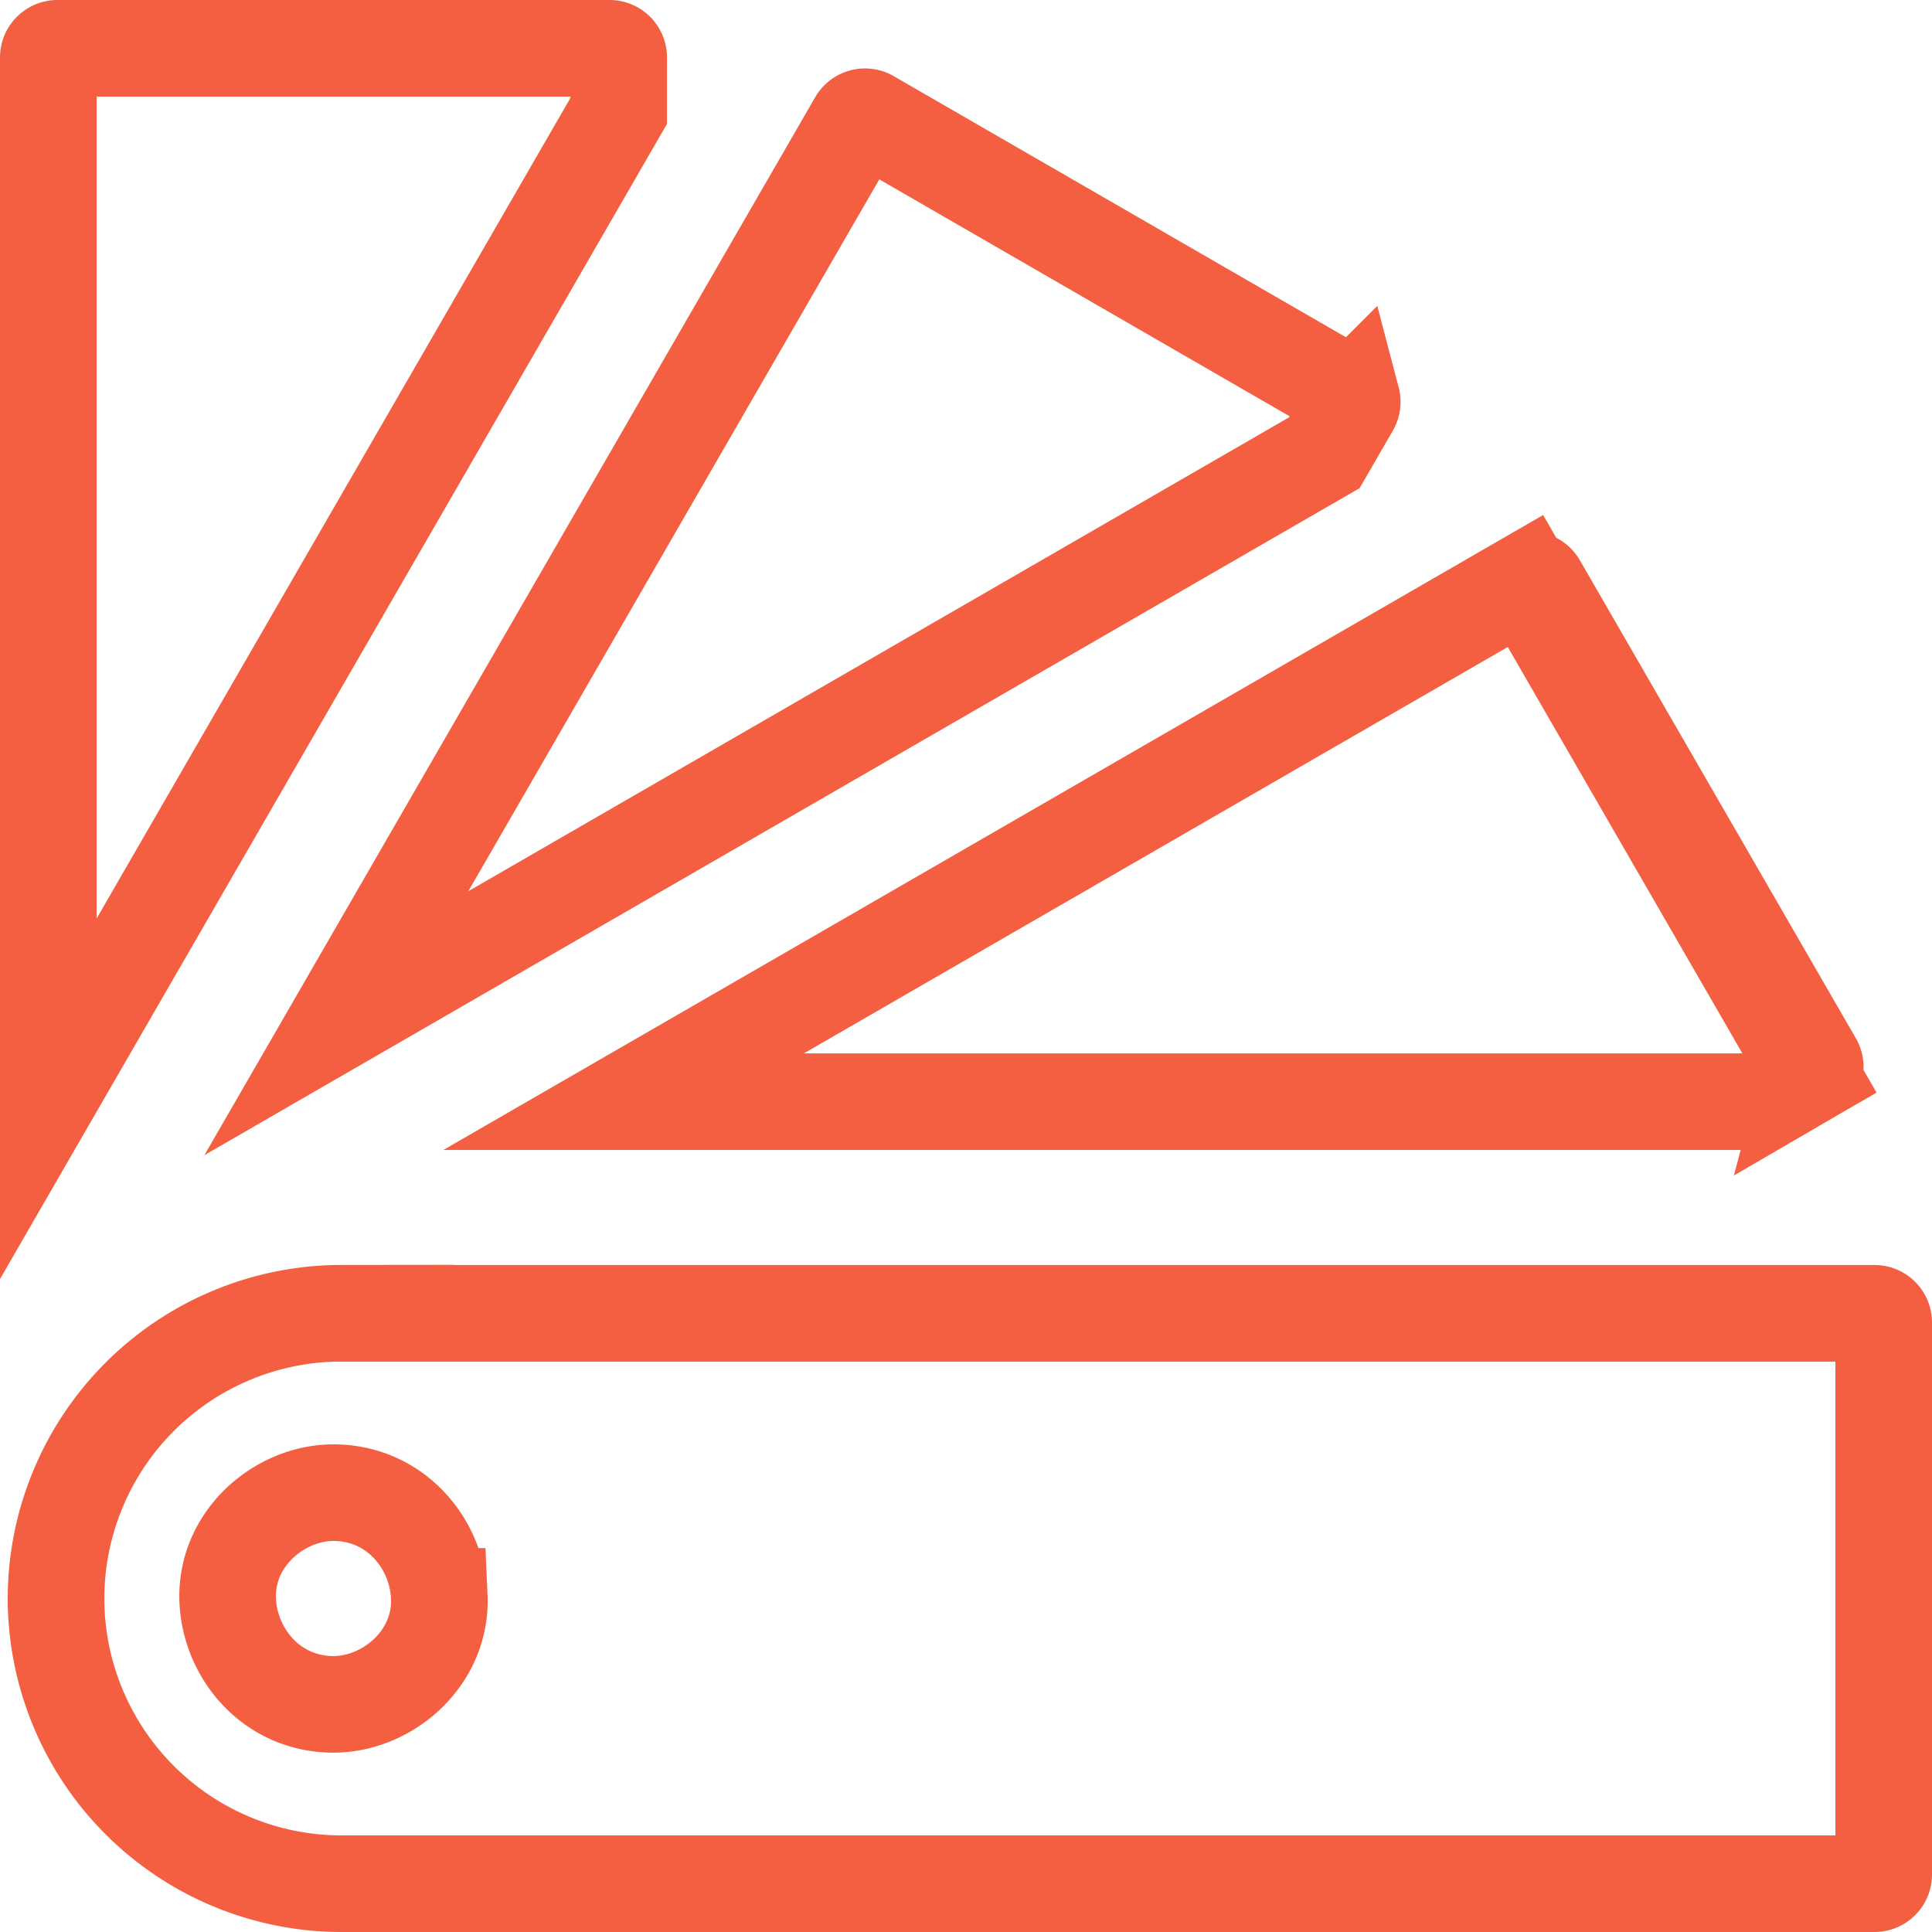 <svg width="30" height="30" fill="none" xmlns="http://www.w3.org/2000/svg"><path d="M.893.75h8.571c.08 0 .143.064.143.143v.83L.75 17.062V.893C.75.814.814.75.893.75zm20.1 5.454h0a.143.143 0 01-.015.109h0l-.415.718-15.34 8.857 8.085-14.004h0a.143.143 0 01.195-.052h0l7.423 4.286h0c.033.019.057.05.067.086zm2.694 2.818h0L9.683 17.107h17.714l.718-.415-4.428-7.67zm0 0a.143.143 0 01.195.052s0 0 0 0l4.286 7.423m-4.48-7.475l4.48 7.475m0 0a.143.143 0 01-.052.195l.052-.195zM6.82 24.788c-.037-.832-.69-1.61-1.642-1.61-.84 0-1.685.716-1.642 1.677h0c.038.832.69 1.61 1.642 1.61.841 0 1.686-.716 1.643-1.677zm0 0l-.749.034.75-.034s0 0 0 0zm-1.522-4.395h23.81c.078 0 .142.064.142.143v8.571a.143.143 0 01-.143.143H5.297A4.434 4.434 0 01.87 24.822a4.434 4.434 0 014.429-4.43z" stroke="#F35F40" stroke-width="1.5"/></svg>